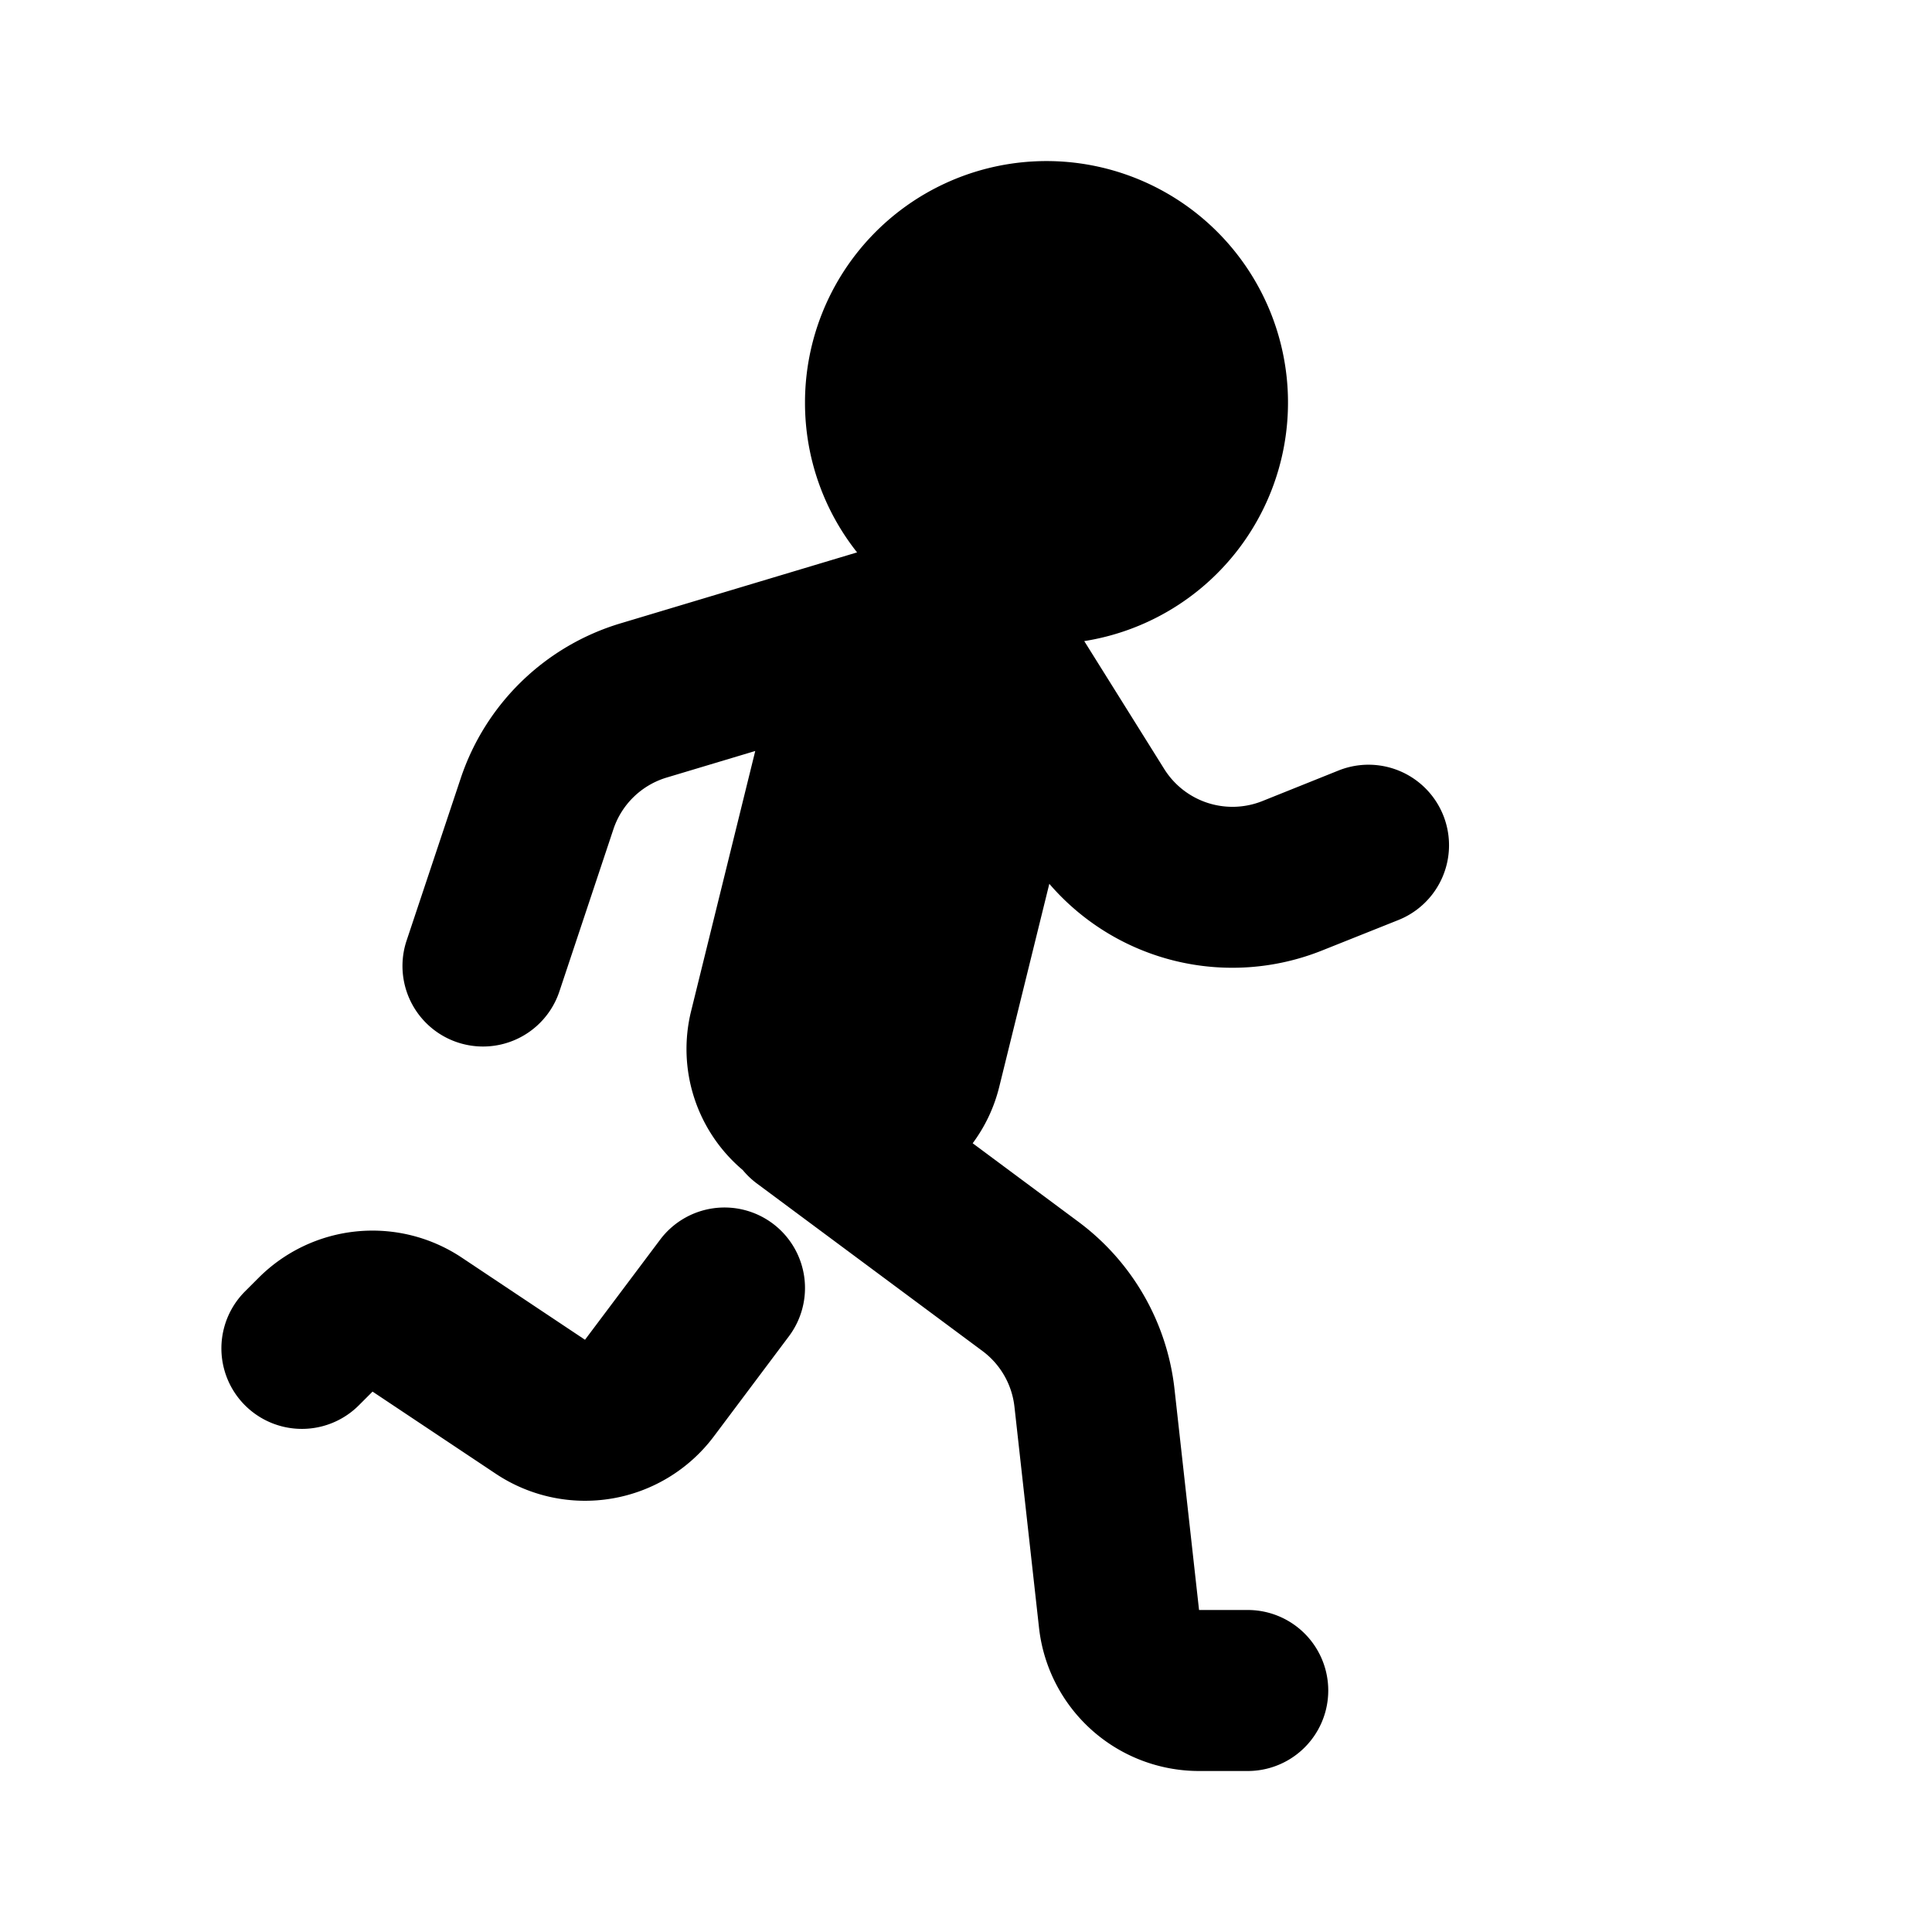 <svg xmlns="http://www.w3.org/2000/svg" width="24" height="24" viewBox="0 0 24 24" fill="none">
    <path fill="currentColor" fill-rule="evenodd" d="M10 5a3 3 0 1 1 3.469 2.964l.993 1.588a1 1 0 0 0 1.22.399l.947-.38a1 1 0 0 1 .742 1.858l-.947.378a3 3 0 0 1-3.389-.828l-.622 2.522c-.064.26-.178.496-.33.701l1.314.976a3 3 0 0 1 1.193 2.077L14.895 20h.605a1 1 0 1 1 0 2h-.605a2 2 0 0 1-1.988-1.78l-.305-2.744a1 1 0 0 0-.397-.693l-2.801-2.08a1.001 1.001 0 0 1-.177-.168 1.967 1.967 0 0 1-.641-1.978l.796-3.228-1.1.33a1 1 0 0 0-.662.642l-.671 2.015a1 1 0 1 1-1.898-.632l.672-2.015a3 3 0 0 1 1.984-1.925l2.94-.882A2.988 2.988 0 0 1 10 5m-.4 10.2a1 1 0 0 1 .2 1.4l-.932 1.243a2 2 0 0 1-2.71.464l-1.53-1.02-.17.17a1 1 0 0 1-1.415-1.414l.17-.17a2 2 0 0 1 2.524-.25l1.53 1.02L8.2 15.4a1 1 0 0 1 1.4-.2" clip-rule="evenodd"/>
</svg>